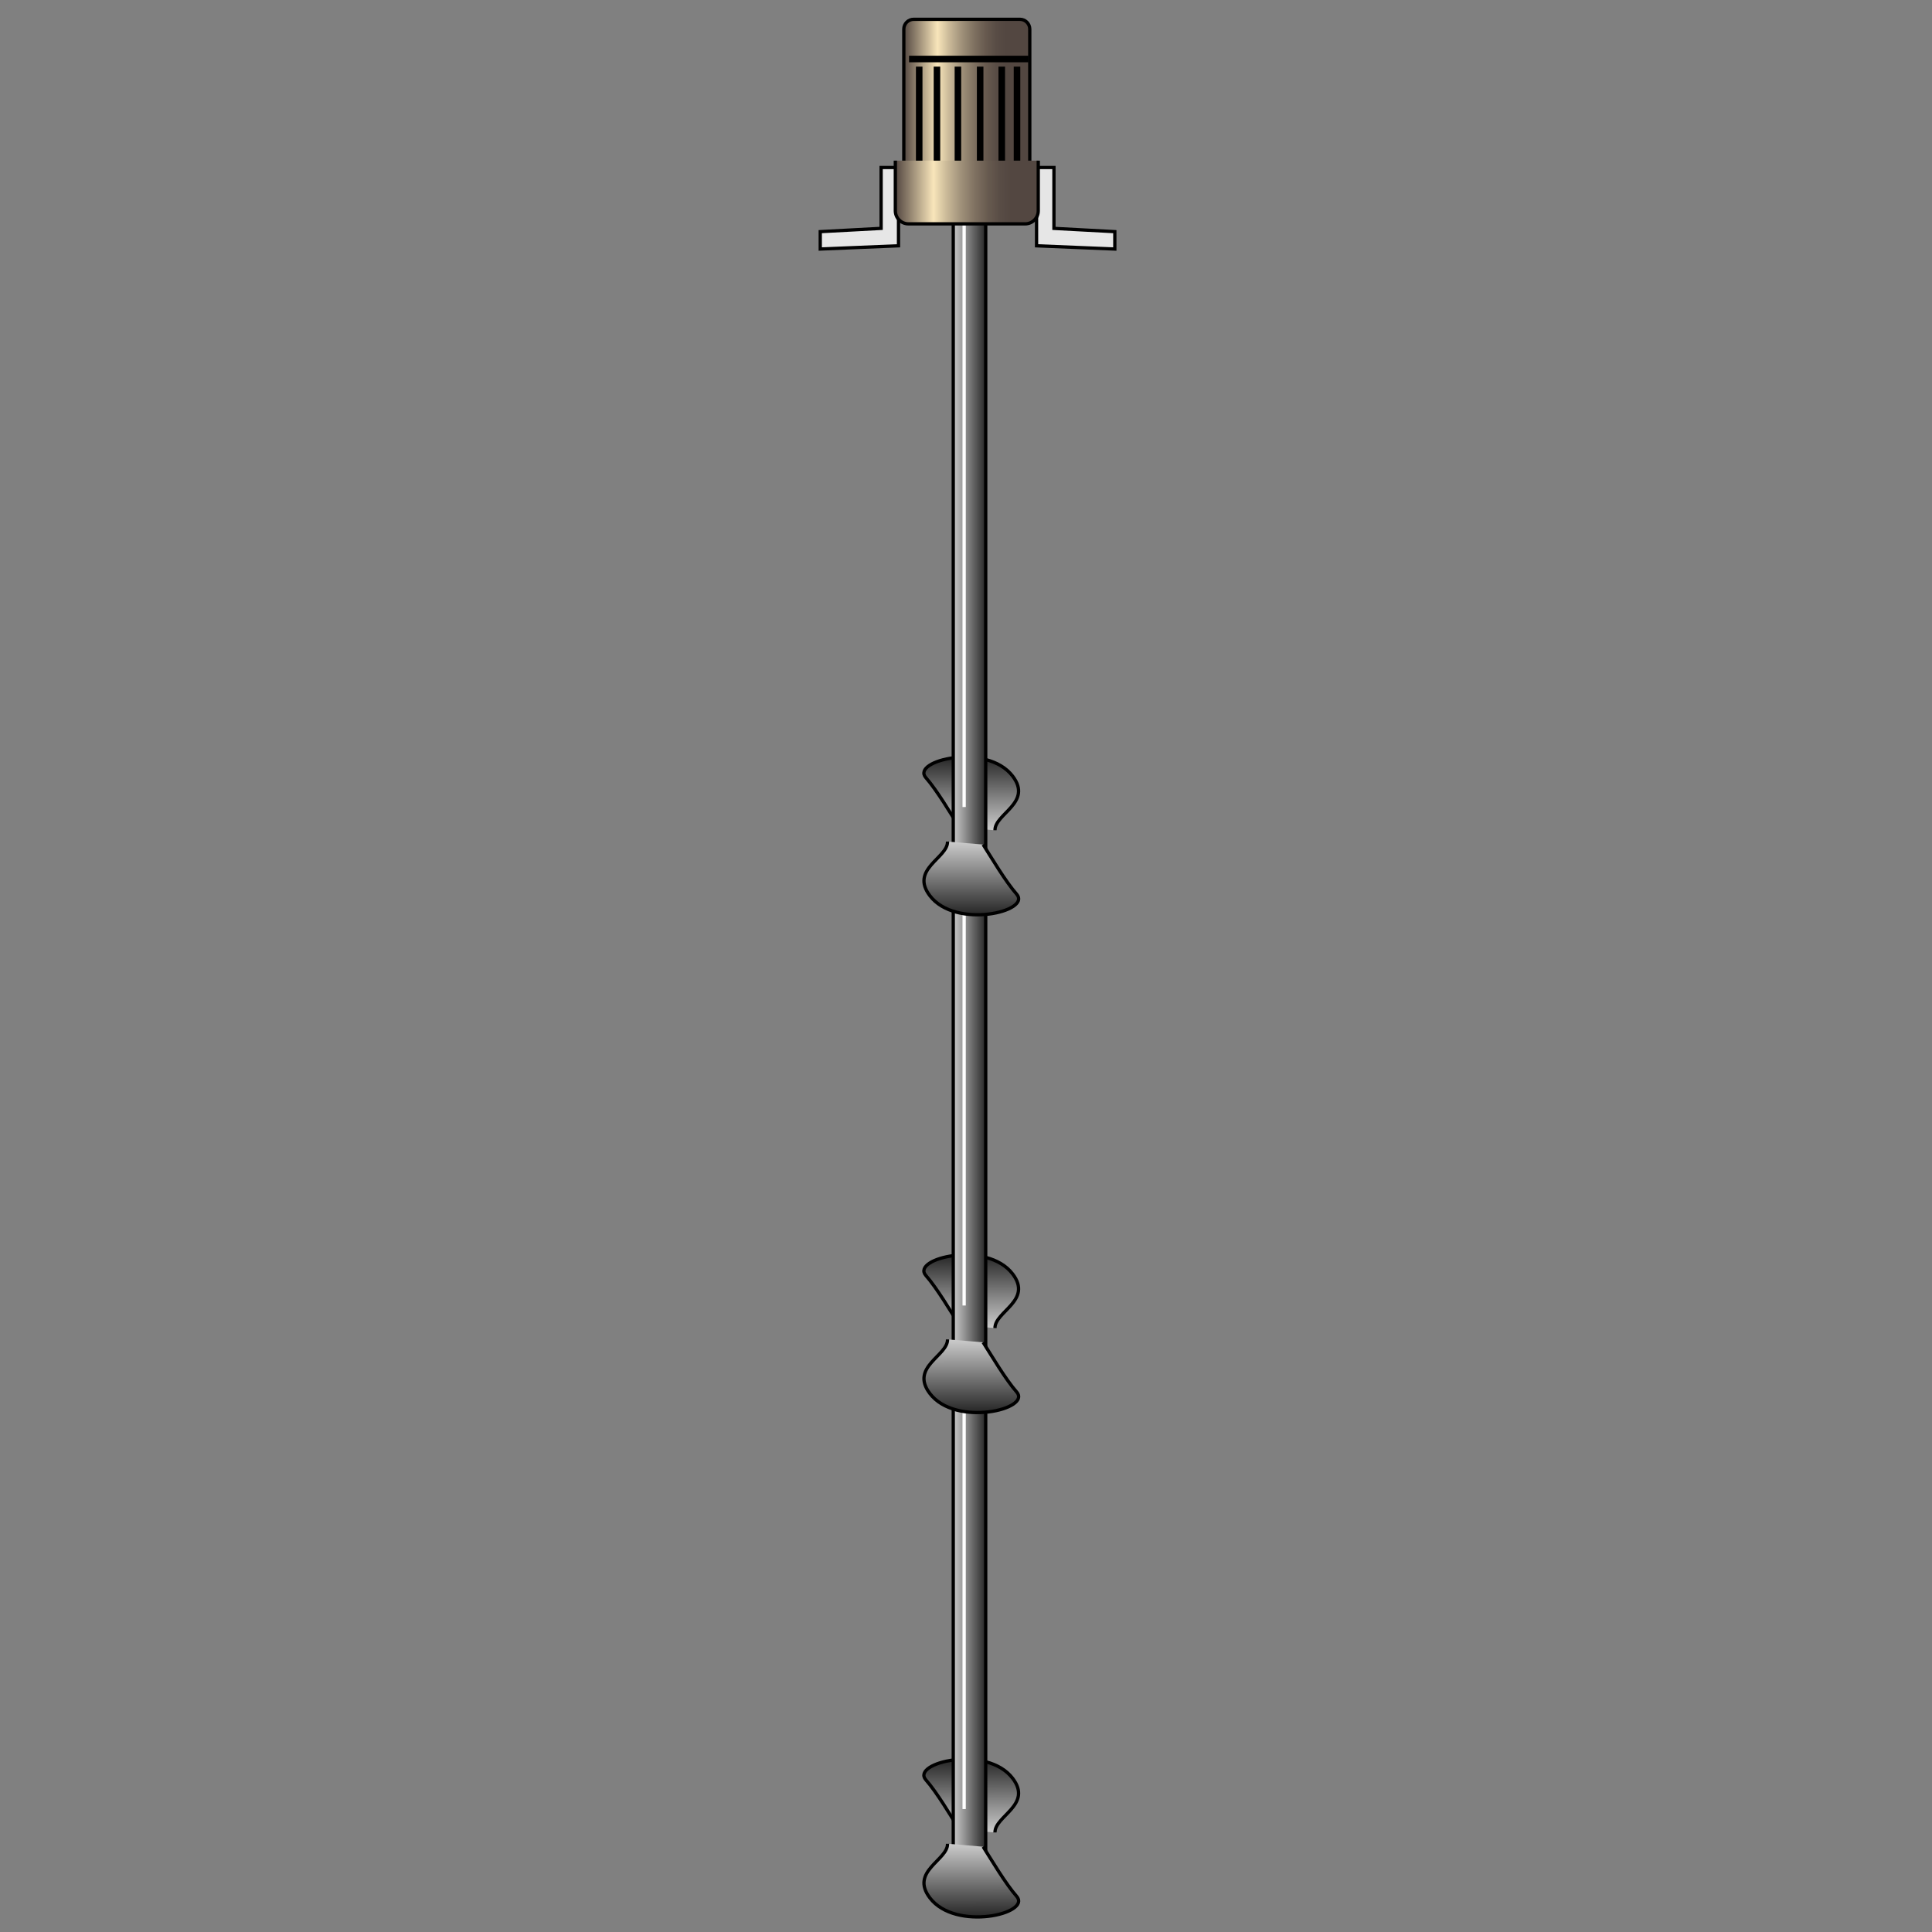 <svg version="1.1" id="Layer_1" xmlns="http://www.w3.org/2000/svg" xmlns:xlink="http://www.w3.org/1999/xlink" x="0px" y="0px" viewBox="0 0 100 100" xml:space="preserve"><rect x="0" y="0" width="100" height="100" fill="#808080" stroke="none"/><desc>Copyright Opto 22</desc> 
<g>
	<g id="agitator_4_1_">
		
			<linearGradient id="SVGID_1_" gradientUnits="userSpaceOnUse" x1="-197.085" y1="312.029" x2="-193.295" y2="312.029" gradientTransform="matrix(-6.987759e-004 -1 -1 6.987759e-004 362.164 -154.327)">
			<stop offset="0" style="stop-color:#CCCCCC"></stop>
			<stop offset="1" style="stop-color:#262626"></stop>
		</linearGradient>
		<path fill="url(#SVGID_1_)" stroke="#000000" stroke-width="0.17" stroke-miterlimit="10" d="M51.501,42.975
			c-0.02-0.85,1.959-1.425,0.916-2.8c-1.332-1.756-5.276-0.813-4.496,0.075c0.577,0.656,1.303,1.885,1.738,2.572"></path>
		
			<linearGradient id="SVGID_2_" gradientUnits="userSpaceOnUse" x1="-222.852" y1="312.048" x2="-219.062" y2="312.048" gradientTransform="matrix(-6.987759e-004 -1 -1 6.987759e-004 362.164 -154.327)">
			<stop offset="0" style="stop-color:#CCCCCC"></stop>
			<stop offset="1" style="stop-color:#262626"></stop>
		</linearGradient>
		<path fill="url(#SVGID_2_)" stroke="#000000" stroke-width="0.17" stroke-miterlimit="10" d="M51.501,68.742
			c-0.02-0.85,1.959-1.425,0.916-2.8c-1.332-1.756-5.276-0.813-4.496,0.075c0.577,0.656,1.303,1.885,1.738,2.572"></path>
		
			<linearGradient id="SVGID_3_" gradientUnits="userSpaceOnUse" x1="-248.958" y1="312.066" x2="-245.168" y2="312.066" gradientTransform="matrix(-6.987759e-004 -1 -1 6.987759e-004 362.164 -154.327)">
			<stop offset="0" style="stop-color:#CCCCCC"></stop>
			<stop offset="1" style="stop-color:#262626"></stop>
		</linearGradient>
		<path fill="url(#SVGID_3_)" stroke="#000000" stroke-width="0.17" stroke-miterlimit="10" d="M51.501,94.848
			c-0.02-0.85,1.959-1.425,0.916-2.8c-1.332-1.756-5.276-0.813-4.496,0.075c0.577,0.656,1.303,1.885,1.738,2.572"></path>
		
			<linearGradient id="SVGID_4_" gradientUnits="userSpaceOnUse" x1="49.341" y1="44.81" x2="51.021" y2="44.81" gradientTransform="matrix(1 0 0 -1 0 100)">
			<stop offset="0" style="stop-color:#CCCCCC"></stop>
			<stop offset="1" style="stop-color:#262626"></stop>
		</linearGradient>
		<path fill="url(#SVGID_4_)" stroke="#000000" stroke-width="0.17" stroke-miterlimit="10" d="M51.021,43.054V11.5h-1.68v30.272
			v53.864v2.68c0,0,0.186,0.563,0.879,0.563c0.694,0,0.8-0.563,0.8-0.563V97.05L51.021,43.054L51.021,43.054z"></path>
		
			<line fill="none" stroke="#FFFFFF" stroke-width="0.17" stroke-miterlimit="10" x1="49.903" y1="69.571" x2="49.903" y2="93.638"></line>
		
			<line fill="none" stroke="#FFFFFF" stroke-width="0.17" stroke-miterlimit="10" x1="49.903" y1="43.769" x2="49.903" y2="67.573"></line>
		
			<line fill="none" stroke="#FFFFFF" stroke-width="0.17" stroke-miterlimit="10" x1="49.903" y1="11.5" x2="49.903" y2="41.772"></line>
		
			<linearGradient id="SVGID_5_" gradientUnits="userSpaceOnUse" x1="278.223" y1="314.156" x2="282.012" y2="314.156" gradientTransform="matrix(6.987759e-004 1 1 -6.987759e-004 -264.077 -234.444)">
			<stop offset="0" style="stop-color:#CCCCCC"></stop>
			<stop offset="1" style="stop-color:#262626"></stop>
		</linearGradient>
		<path fill="url(#SVGID_5_)" stroke="#000000" stroke-width="0.17" stroke-miterlimit="10" d="M49.044,43.56
			c0.02,0.85-1.959,1.425-0.916,2.8c1.332,1.756,5.276,0.813,4.496-0.075c-0.577-0.656-1.303-1.885-1.738-2.572"></path>
		
			<linearGradient id="SVGID_6_" gradientUnits="userSpaceOnUse" x1="303.989" y1="314.138" x2="307.779" y2="314.138" gradientTransform="matrix(6.987759e-004 1 1 -6.987759e-004 -264.077 -234.444)">
			<stop offset="0" style="stop-color:#CCCCCC"></stop>
			<stop offset="1" style="stop-color:#262626"></stop>
		</linearGradient>
		<path fill="url(#SVGID_6_)" stroke="#000000" stroke-width="0.17" stroke-miterlimit="10" d="M49.044,69.326
			c0.02,0.85-1.959,1.425-0.916,2.8c1.332,1.756,5.276,0.813,4.496-0.075c-0.577-0.656-1.303-1.885-1.738-2.572"></path>
		
			<linearGradient id="SVGID_7_" gradientUnits="userSpaceOnUse" x1="330.095" y1="314.12" x2="333.885" y2="314.12" gradientTransform="matrix(6.987759e-004 1 1 -6.987759e-004 -264.077 -234.444)">
			<stop offset="0" style="stop-color:#CCCCCC"></stop>
			<stop offset="1" style="stop-color:#262626"></stop>
		</linearGradient>
		<path fill="url(#SVGID_7_)" stroke="#000000" stroke-width="0.17" stroke-miterlimit="10" d="M49.044,95.432
			c0.02,0.85-1.959,1.425-0.916,2.8c1.332,1.756,5.276,0.813,4.496-0.075c-0.577-0.656-1.303-1.885-1.738-2.572"></path>
	</g>
	<g id="motor">
		<polygon fill="#E6E6E6" stroke="#000000" stroke-width="0.17" stroke-miterlimit="10" points="54.552,11.821 54.552,8.671 
			53.652,8.671 53.652,12.722 57.703,12.89 57.703,11.99 		"></polygon>
		<polygon fill="#E6E6E6" stroke="#000000" stroke-width="0.17" stroke-miterlimit="10" points="45.607,11.821 45.607,8.671 
			46.507,8.671 46.507,12.722 42.456,12.89 42.456,11.99 		"></polygon>
		<g>
			<g>
				<g>
					
						<linearGradient id="SVGID_8_" gradientUnits="userSpaceOnUse" x1="46.781" y1="95.097" x2="53.301" y2="95.097" gradientTransform="matrix(1 0 0 -1 0 100)">
						<stop offset="0" style="stop-color:#534741"></stop>
						<stop offset="0.267" style="stop-color:#F8E5BA"></stop>
						<stop offset="0.358" style="stop-color:#CBBA99"></stop>
						<stop offset="0.459" style="stop-color:#A0917A"></stop>
						<stop offset="0.557" style="stop-color:#7F7161"></stop>
						<stop offset="0.65" style="stop-color:#675A4F"></stop>
						<stop offset="0.736" style="stop-color:#584C45"></stop>
						<stop offset="0.808" style="stop-color:#534741"></stop>
					</linearGradient>
					<path fill="url(#SVGID_8_)" d="M53.301,8.808v-7.3c0-0.28-0.229-0.509-0.509-0.509H47.29c-0.28,0-0.509,0.229-0.509,0.509v7.3"></path>
					<path fill="none" stroke="#000000" stroke-width="0.17" stroke-miterlimit="10" d="M53.301,8.808v-7.3
						c0-0.28-0.229-0.509-0.509-0.509H47.29c-0.28,0-0.509,0.229-0.509,0.509v7.3"></path>
				</g>
				<g>
					
						<linearGradient id="SVGID_9_" gradientUnits="userSpaceOnUse" x1="46.342" y1="90.049" x2="53.74" y2="90.049" gradientTransform="matrix(1 0 0 -1 0 100)">
						<stop offset="0" style="stop-color:#534741"></stop>
						<stop offset="0.267" style="stop-color:#F8E5BA"></stop>
						<stop offset="0.358" style="stop-color:#CBBA99"></stop>
						<stop offset="0.459" style="stop-color:#A0917A"></stop>
						<stop offset="0.557" style="stop-color:#7F7161"></stop>
						<stop offset="0.65" style="stop-color:#675A4F"></stop>
						<stop offset="0.736" style="stop-color:#584C45"></stop>
						<stop offset="0.808" style="stop-color:#534741"></stop>
					</linearGradient>
					<path fill="url(#SVGID_9_)" d="M46.342,8.315v2.594c0,0.373,0.305,0.678,0.678,0.678h6.042c0.373,0,0.678-0.305,0.678-0.678
						V8.315"></path>
					<path fill="none" stroke="#000000" stroke-width="0.17" stroke-miterlimit="10" d="M46.342,8.315v2.594
						c0,0.373,0.305,0.678,0.678,0.678h6.042c0.373,0,0.678-0.305,0.678-0.678V8.315"></path>
				</g>
			</g>
			
				<line fill="none" stroke="#000000" stroke-width="0.339" stroke-miterlimit="10" x1="53.232" y1="3.054" x2="47.051" y2="3.054"></line>
			<g>
				<line fill="none" stroke="#000000" stroke-width="0.339" stroke-miterlimit="10" x1="52.64" y1="3.449" x2="52.64" y2="8.315"></line>
				
					<line fill="none" stroke="#000000" stroke-width="0.339" stroke-miterlimit="10" x1="47.577" y1="3.449" x2="47.577" y2="8.315"></line>
				
					<line fill="none" stroke="#000000" stroke-width="0.339" stroke-miterlimit="10" x1="48.497" y1="3.449" x2="48.497" y2="8.315"></line>
				
					<line fill="none" stroke="#000000" stroke-width="0.339" stroke-miterlimit="10" x1="49.582" y1="3.449" x2="49.582" y2="8.315"></line>
				
					<line fill="none" stroke="#000000" stroke-width="0.339" stroke-miterlimit="10" x1="50.733" y1="3.449" x2="50.733" y2="8.315"></line>
				
					<line fill="none" stroke="#000000" stroke-width="0.339" stroke-miterlimit="10" x1="51.851" y1="3.449" x2="51.851" y2="8.315"></line>
			</g>
		</g>
	</g>
</g>
</svg>